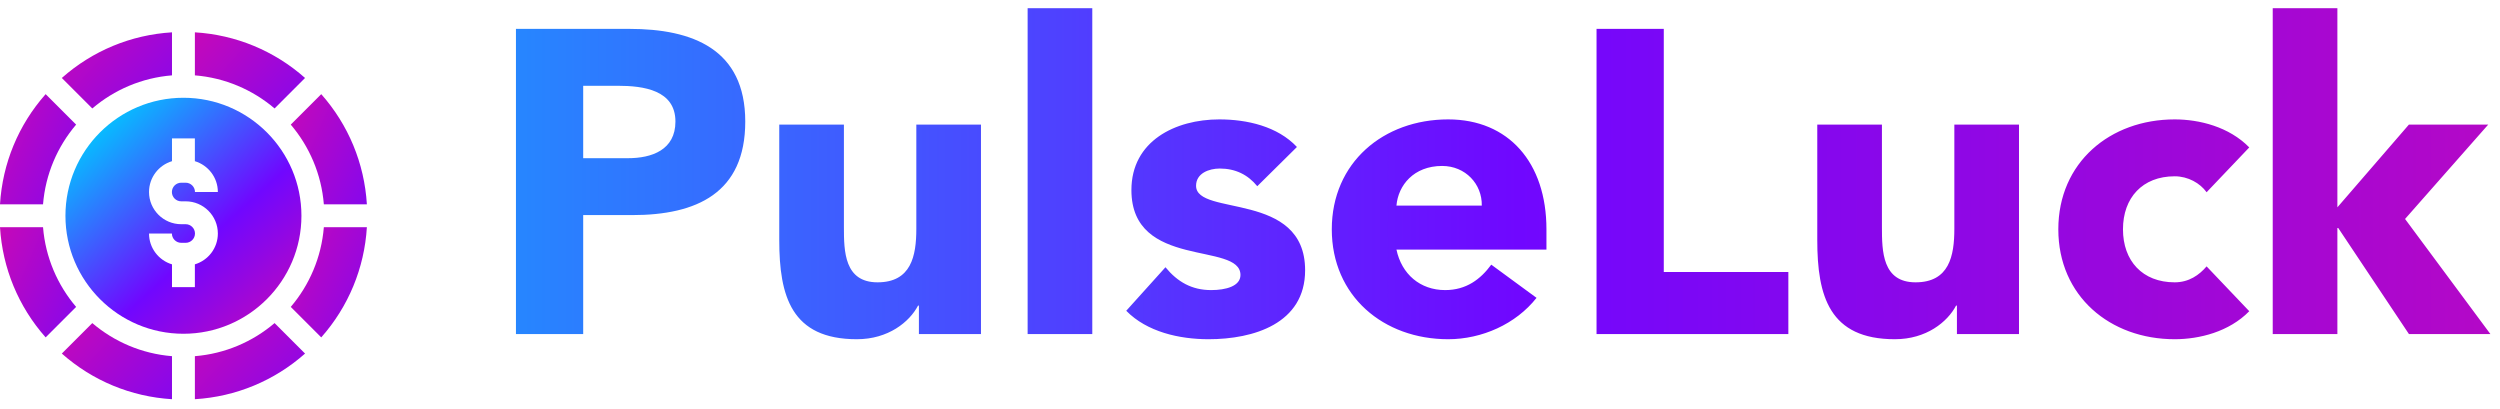 <svg width="232" height="38" viewBox="0 0 232 38" fill="none" xmlns="http://www.w3.org/2000/svg">
<path d="M47.88 31H54.12V19.96H58.68C64.64 19.96 69.16 17.92 69.16 11.28C69.16 4.56 64.28 2.68 58.4 2.68H47.88V31ZM54.12 7.96H57.32C59.72 7.96 62.68 8.36 62.68 11.28C62.68 13.92 60.48 14.68 58.28 14.68H54.12V7.96ZM91.035 11.56H85.035V21.24C85.035 23.76 84.555 26.2 81.435 26.2C78.355 26.2 78.315 23.32 78.315 21.08V11.56H72.315V22.28C72.315 27.48 73.435 31.48 79.515 31.48C82.435 31.48 84.395 29.88 85.195 28.36H85.275V31H91.035V11.56ZM95.364 31H101.364V0.76H95.364V31ZM120.355 13.64C118.555 11.72 115.715 11.08 113.155 11.08C109.075 11.08 104.995 13.08 104.995 17.64C104.995 25.04 115.115 22.4 115.115 25.52C115.115 26.56 113.755 26.92 112.395 26.92C110.595 26.92 109.275 26.16 108.155 24.8L104.515 28.84C106.435 30.8 109.435 31.48 112.155 31.48C116.315 31.48 121.115 30.04 121.115 25.08C121.115 17.68 110.995 20.12 110.995 17.24C110.995 16.08 112.195 15.64 113.195 15.64C114.635 15.64 115.795 16.2 116.675 17.28L120.355 13.64ZM138.39 24.56C137.39 25.92 136.07 26.92 134.11 26.92C131.79 26.92 130.07 25.44 129.59 23.16H143.51V21.28C143.51 15.08 139.99 11.08 134.39 11.08C128.39 11.08 123.59 15.08 123.59 21.28C123.59 27.48 128.39 31.48 134.39 31.48C137.51 31.48 140.67 30.08 142.59 27.64L138.39 24.56ZM129.59 19.08C129.75 17.2 131.19 15.4 133.83 15.4C135.99 15.4 137.55 17.08 137.51 19.08H129.59ZM148.159 31H165.959V25.24H154.399V2.68H148.159V31ZM187.363 11.56H181.363V21.24C181.363 23.76 180.883 26.2 177.763 26.2C174.683 26.2 174.643 23.32 174.643 21.08V11.56H168.643V22.28C168.643 27.48 169.763 31.48 175.843 31.48C178.763 31.48 180.723 29.88 181.523 28.36H181.603V31H187.363V11.56ZM208.732 13.68C206.852 11.76 204.092 11.08 201.812 11.08C195.812 11.08 191.012 15.08 191.012 21.28C191.012 27.48 195.812 31.48 201.812 31.48C204.092 31.48 206.852 30.8 208.732 28.88L204.772 24.72C204.092 25.52 203.132 26.2 201.812 26.2C198.812 26.2 197.012 24.2 197.012 21.28C197.012 18.36 198.812 16.36 201.812 16.36C203.052 16.36 204.172 17 204.772 17.84L208.732 13.68ZM210.909 31H216.909V21.16H216.989L223.549 31H231.109L223.189 20.32L230.909 11.56H223.549L216.909 19.24V0.76H210.909V31Z" fill="url(#paint0_linear_383_3)"/>
<g clip-path="url(#clip0_383_3)">
<path d="M18.085 33.053V37.046C21.889 36.814 25.455 35.337 28.309 32.811L25.481 29.983C23.453 31.708 20.893 32.826 18.085 33.053Z" fill="url(#paint1_linear_383_3)"/>
<path d="M30.053 21.085C29.826 23.893 28.708 26.453 26.983 28.481L29.811 31.309C32.337 28.455 33.814 24.889 34.046 21.085H30.053Z" fill="url(#paint2_linear_383_3)"/>
<path d="M15.961 6.993V3C12.157 3.232 8.591 4.709 5.737 7.235L8.565 10.064C10.594 8.338 13.153 7.22 15.961 6.993Z" fill="url(#paint3_linear_383_3)"/>
<path d="M17.023 9.073C10.985 9.073 6.073 13.985 6.073 20.023C6.073 26.061 10.985 30.973 17.023 30.973C23.061 30.973 27.973 26.061 27.973 20.023C27.973 13.985 23.061 9.073 17.023 9.073ZM16.816 18.683H17.23C18.877 18.683 20.217 20.023 20.217 21.67C20.217 23.02 19.316 24.163 18.084 24.531V26.644H15.961V24.531C14.729 24.163 13.829 23.02 13.829 21.67H15.952C15.952 22.146 16.34 22.533 16.816 22.533H17.23C17.706 22.533 18.094 22.146 18.094 21.67C18.094 21.194 17.706 20.806 17.23 20.806H16.816C15.169 20.806 13.829 19.466 13.829 17.82C13.829 16.47 14.729 15.326 15.961 14.958V12.845H18.084V14.958C19.316 15.326 20.217 16.47 20.217 17.82H18.094C18.094 17.343 17.706 16.956 17.23 16.956H16.816C16.34 16.956 15.952 17.343 15.952 17.82C15.952 18.296 16.34 18.683 16.816 18.683Z" fill="url(#paint4_linear_383_3)"/>
<path d="M25.481 10.064L28.309 7.235C25.455 4.709 21.889 3.232 18.085 3V6.993C20.893 7.22 23.453 8.338 25.481 10.064Z" fill="url(#paint5_linear_383_3)"/>
<path d="M7.064 11.565L4.235 8.737C1.709 11.591 0.232 15.157 0 18.962H3.993C4.22 16.153 5.338 13.594 7.064 11.565Z" fill="url(#paint6_linear_383_3)"/>
<path d="M3.993 21.085H0C0.232 24.889 1.709 28.455 4.235 31.309L7.064 28.481C5.338 26.453 4.22 23.893 3.993 21.085Z" fill="url(#paint7_linear_383_3)"/>
<path d="M8.565 29.983L5.737 32.811C8.591 35.337 12.157 36.814 15.961 37.046V33.053C13.153 32.826 10.594 31.708 8.565 29.983Z" fill="url(#paint8_linear_383_3)"/>
<path d="M30.053 18.962H34.046C33.814 15.157 32.337 11.591 29.811 8.737L26.983 11.565C28.708 13.594 29.826 16.153 30.053 18.962Z" fill="url(#paint9_linear_383_3)"/>
</g>
<defs>
<linearGradient id="paint0_linear_383_3" x1="310.297" y1="28.456" x2="-0.61" y2="28.456" gradientUnits="userSpaceOnUse">
<stop stop-color="#EF0896"/>
<stop offset="0.545" stop-color="#7007FF"/>
<stop offset="1" stop-color="#00C8FF"/>
</linearGradient>
<linearGradient id="paint1_linear_383_3" x1="11.736" y1="24.896" x2="30.123" y2="41.62" gradientUnits="userSpaceOnUse">
<stop stop-color="#EF0896"/>
<stop offset="1" stop-color="#7007FF"/>
</linearGradient>
<linearGradient id="paint2_linear_383_3" x1="22.597" y1="13.721" x2="42.127" y2="22.199" gradientUnits="userSpaceOnUse">
<stop stop-color="#EF0896"/>
<stop offset="1" stop-color="#7007FF"/>
</linearGradient>
<linearGradient id="paint3_linear_383_3" x1="-0.612" y1="-2.087" x2="17.775" y2="14.637" gradientUnits="userSpaceOnUse">
<stop stop-color="#EF0896"/>
<stop offset="1" stop-color="#7007FF"/>
</linearGradient>
<linearGradient id="paint4_linear_383_3" x1="8.511" y1="11.512" x2="30.189" y2="35.517" gradientUnits="userSpaceOnUse">
<stop stop-color="#00C8FF"/>
<stop offset="0.469" stop-color="#7007FF"/>
<stop offset="1" stop-color="#EF0896"/>
</linearGradient>
<linearGradient id="paint5_linear_383_3" x1="11.736" y1="-2.087" x2="30.123" y2="14.637" gradientUnits="userSpaceOnUse">
<stop stop-color="#EF0896"/>
<stop offset="1" stop-color="#7007FF"/>
</linearGradient>
<linearGradient id="paint6_linear_383_3" x1="-4.385" y1="1.373" x2="15.145" y2="9.851" gradientUnits="userSpaceOnUse">
<stop stop-color="#EF0896"/>
<stop offset="1" stop-color="#7007FF"/>
</linearGradient>
<linearGradient id="paint7_linear_383_3" x1="-4.385" y1="13.721" x2="15.145" y2="22.199" gradientUnits="userSpaceOnUse">
<stop stop-color="#EF0896"/>
<stop offset="1" stop-color="#7007FF"/>
</linearGradient>
<linearGradient id="paint8_linear_383_3" x1="-0.612" y1="24.896" x2="17.775" y2="41.62" gradientUnits="userSpaceOnUse">
<stop stop-color="#EF0896"/>
<stop offset="1" stop-color="#7007FF"/>
</linearGradient>
<linearGradient id="paint9_linear_383_3" x1="22.597" y1="1.373" x2="42.127" y2="9.851" gradientUnits="userSpaceOnUse">
<stop stop-color="#EF0896"/>
<stop offset="1" stop-color="#7007FF"/>
</linearGradient>
<clipPath id="clip0_383_3">
<rect width="34.046" height="34.046" fill="white" transform="translate(0 3)"/>
</clipPath>
</defs>
</svg>
